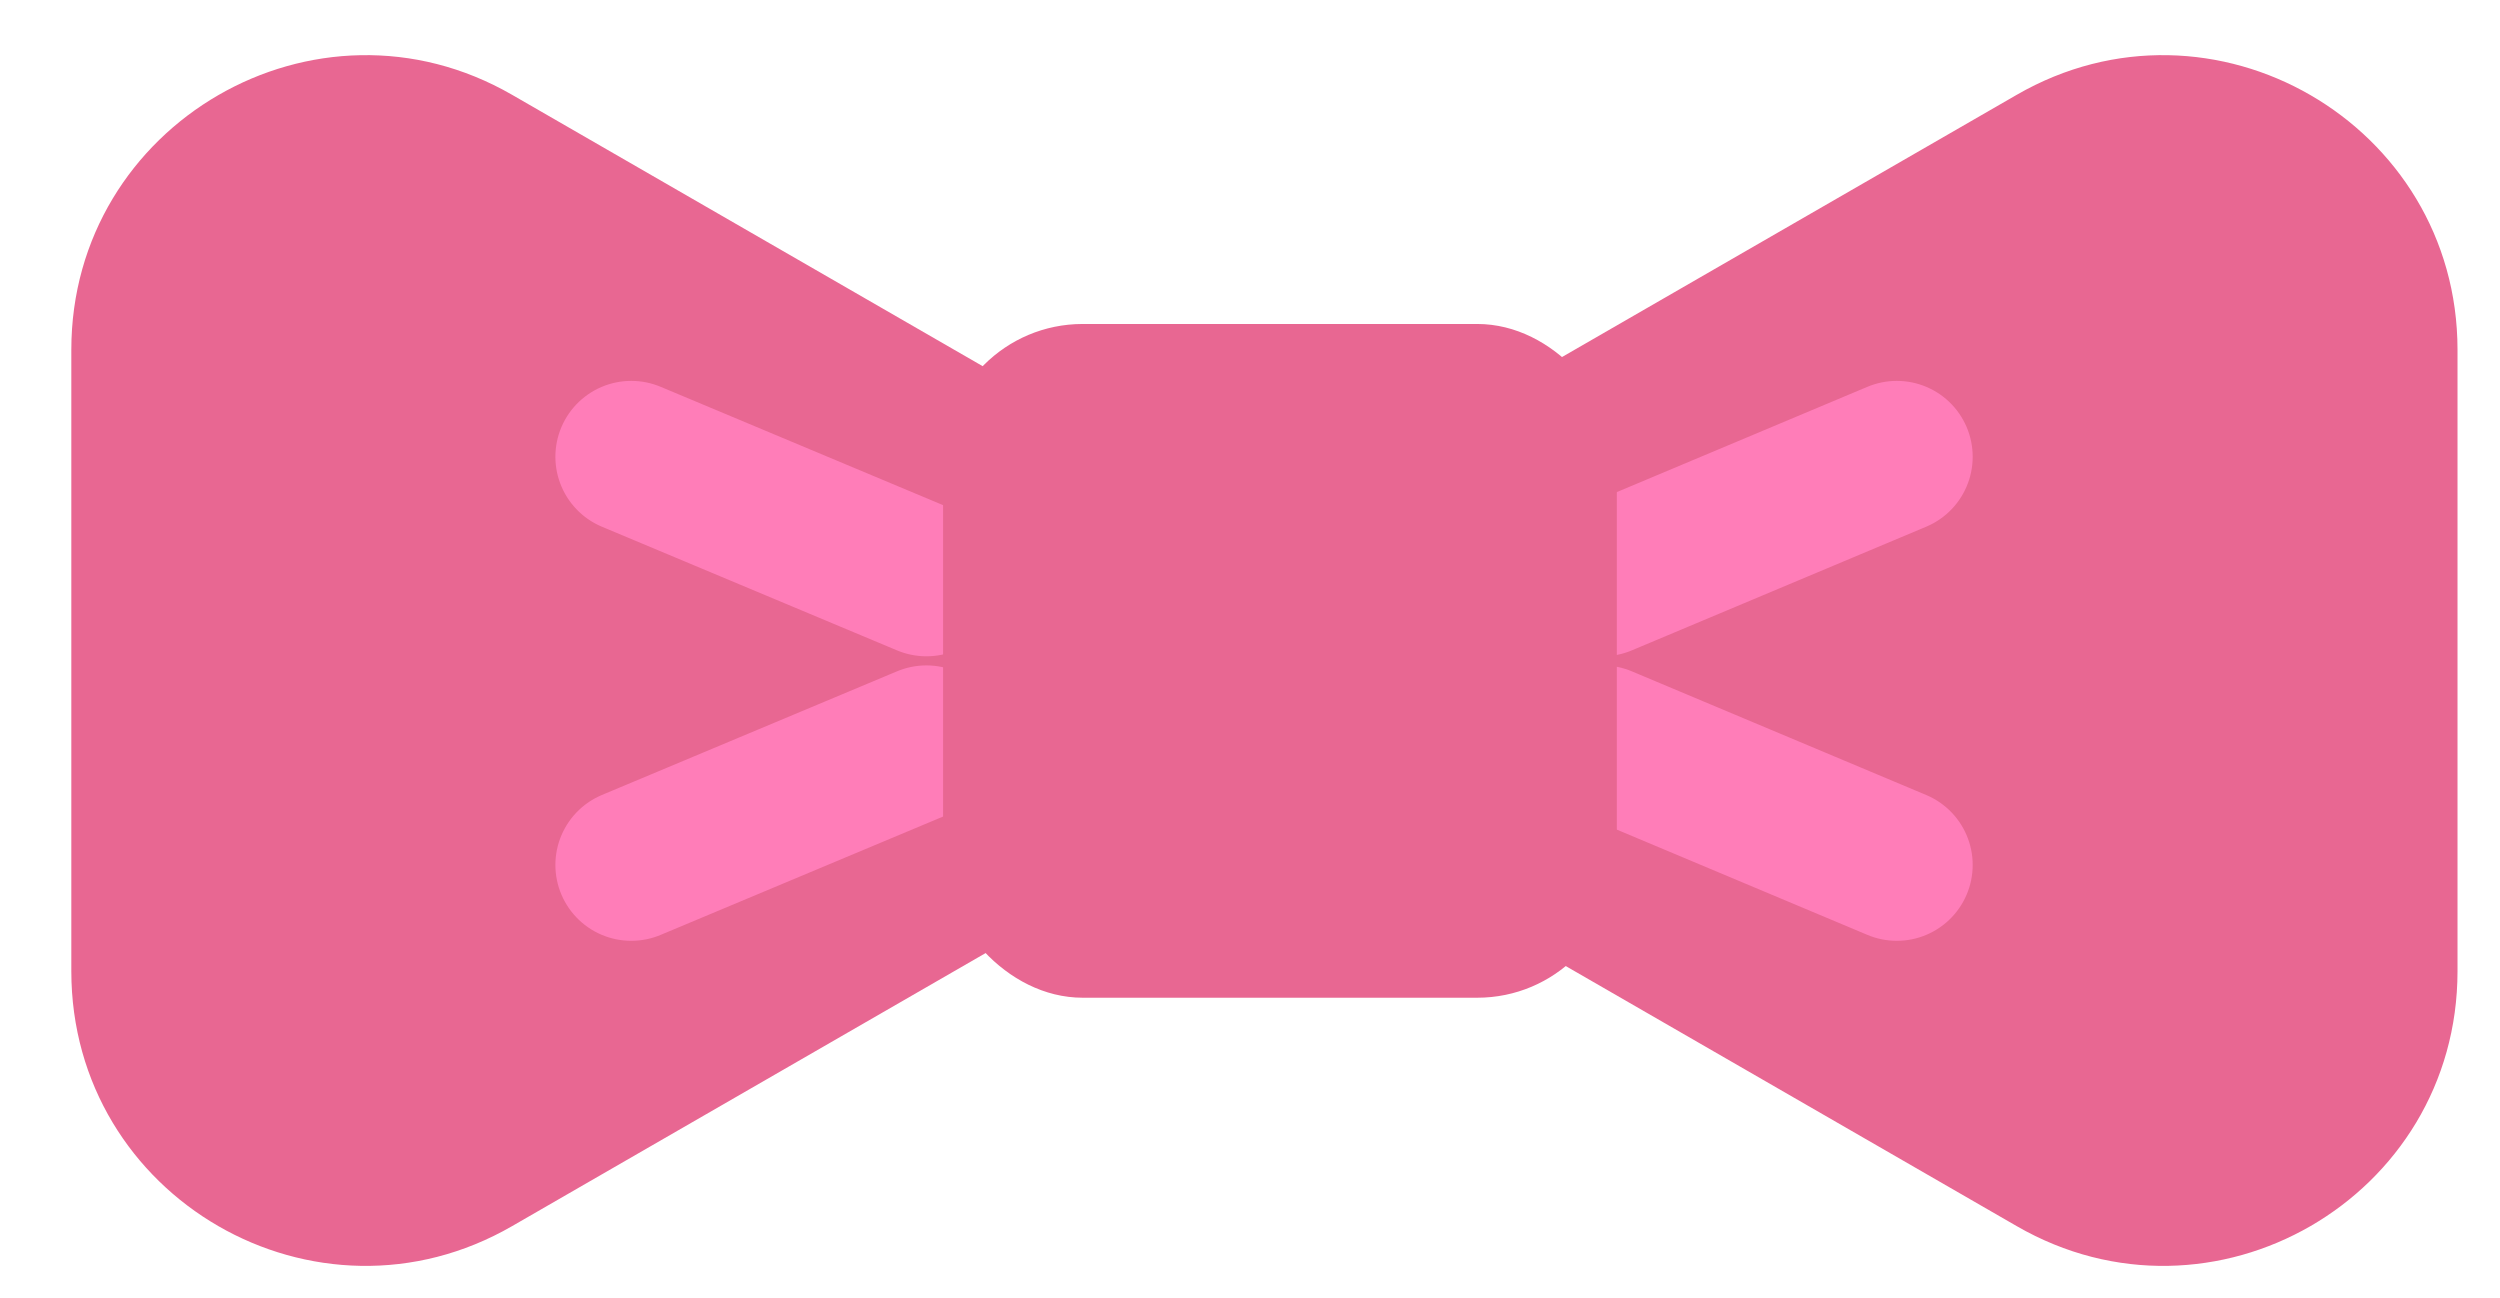 <?xml version="1.0" encoding="UTF-8"?>
<svg id="_레이어_2" data-name="레이어 2" xmlns="http://www.w3.org/2000/svg" viewBox="0 0 32.95 17.11">
  <defs>
    <style>
      .cls-1 {
        fill: #e86792;
        stroke-width: 0px;
      }

      .cls-2 {
        fill: none;
        stroke: #ff7db8;
        stroke-linecap: round;
        stroke-miterlimit: 10;
        stroke-width: 2px;
      }
    </style>
  </defs>
  <path class="cls-1" d="m19.47,12.06l7.11,4.1c2.58,1.49,5.81-.37,5.81-3.36V4.61c0-2.98-3.23-4.85-5.81-3.36l-7.11,4.1c-2.58,1.49-2.58,5.22,0,6.71Z"/>
  <g>
    <line class="cls-2" x1="21.12" y1="7.65" x2="25" y2="6.02"/>
    <line class="cls-2" x1="25" y1="11.4" x2="21.12" y2="9.77"/>
  </g>
  <path class="cls-1" d="m13.86,12.06l-7.11,4.1c-2.58,1.49-5.81-.37-5.81-3.36V4.61c0-2.98,3.23-4.85,5.81-3.36l7.11,4.1c2.58,1.49,2.58,5.22,0,6.71Z"/>
  <g>
    <line class="cls-2" x1="12.21" y1="7.65" x2="8.32" y2="6.02"/>
    <line class="cls-2" x1="8.32" y1="11.4" x2="12.21" y2="9.77"/>
  </g>
  <rect class="cls-1" x="12.43" y="4.27" width="8.88" height="8.88" rx="1.84" ry="1.84"/>
</svg>